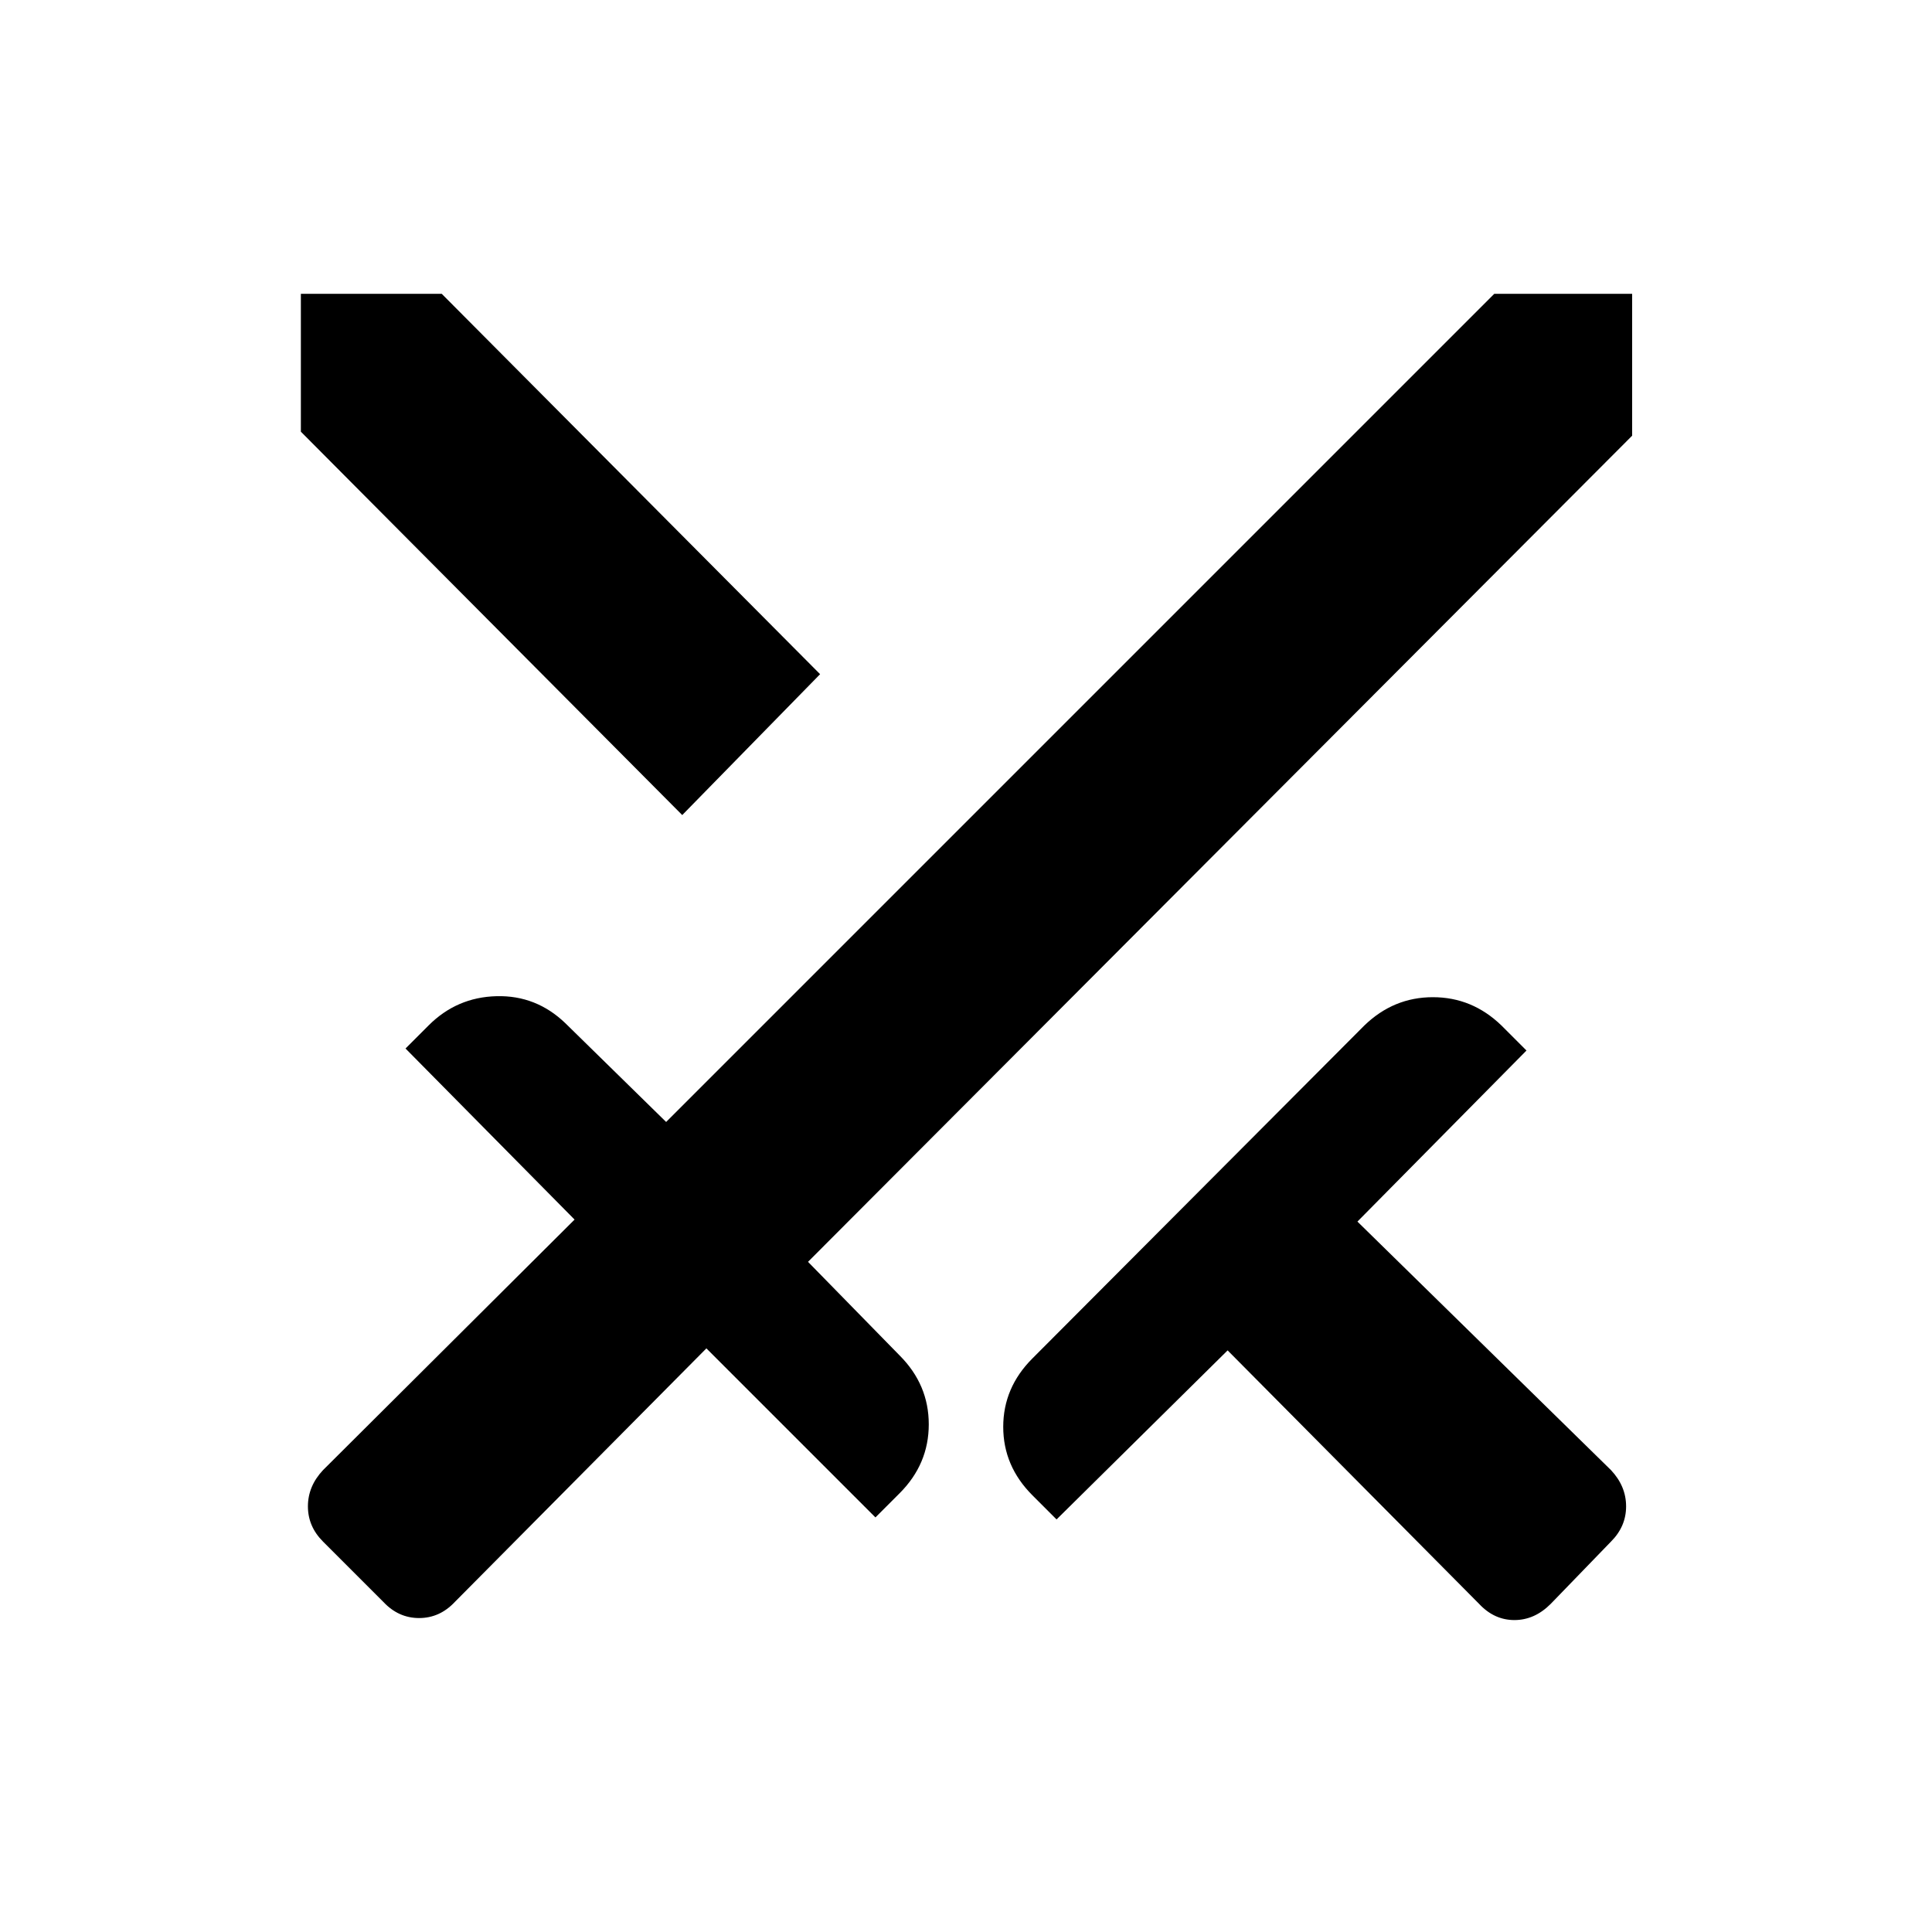 <svg xmlns="http://www.w3.org/2000/svg" height="20" viewBox="0 -960 960 960" width="20"><path d="M735-163 610-289l-85 84-12-12q-14.5-14.5-14.5-34t14.5-34l165-165.5q14.5-14 34-14t34 14l12.5 12.5-84 85 126 123.5q7.5 8 7.5 18t-7.5 17.5l-30 31q-8 8-18 8t-17.5-8Zm76-580.5L401.5-333l45.5 46.5q14.5 14.5 14.5 34.25T447-218l-12 12-84-84-125 126q-7.5 8-17.75 8t-17.75-8l-30-30q-7.5-7.5-7.5-17.5t7.5-18l125-124.5-84-85 11.5-11.5q14-14 33.75-14.5T281-451.5l50 49L742.5-814H811v70.5ZM339-555 149.5-745.5V-814h70l188 189-68.5 70Z"/></svg>